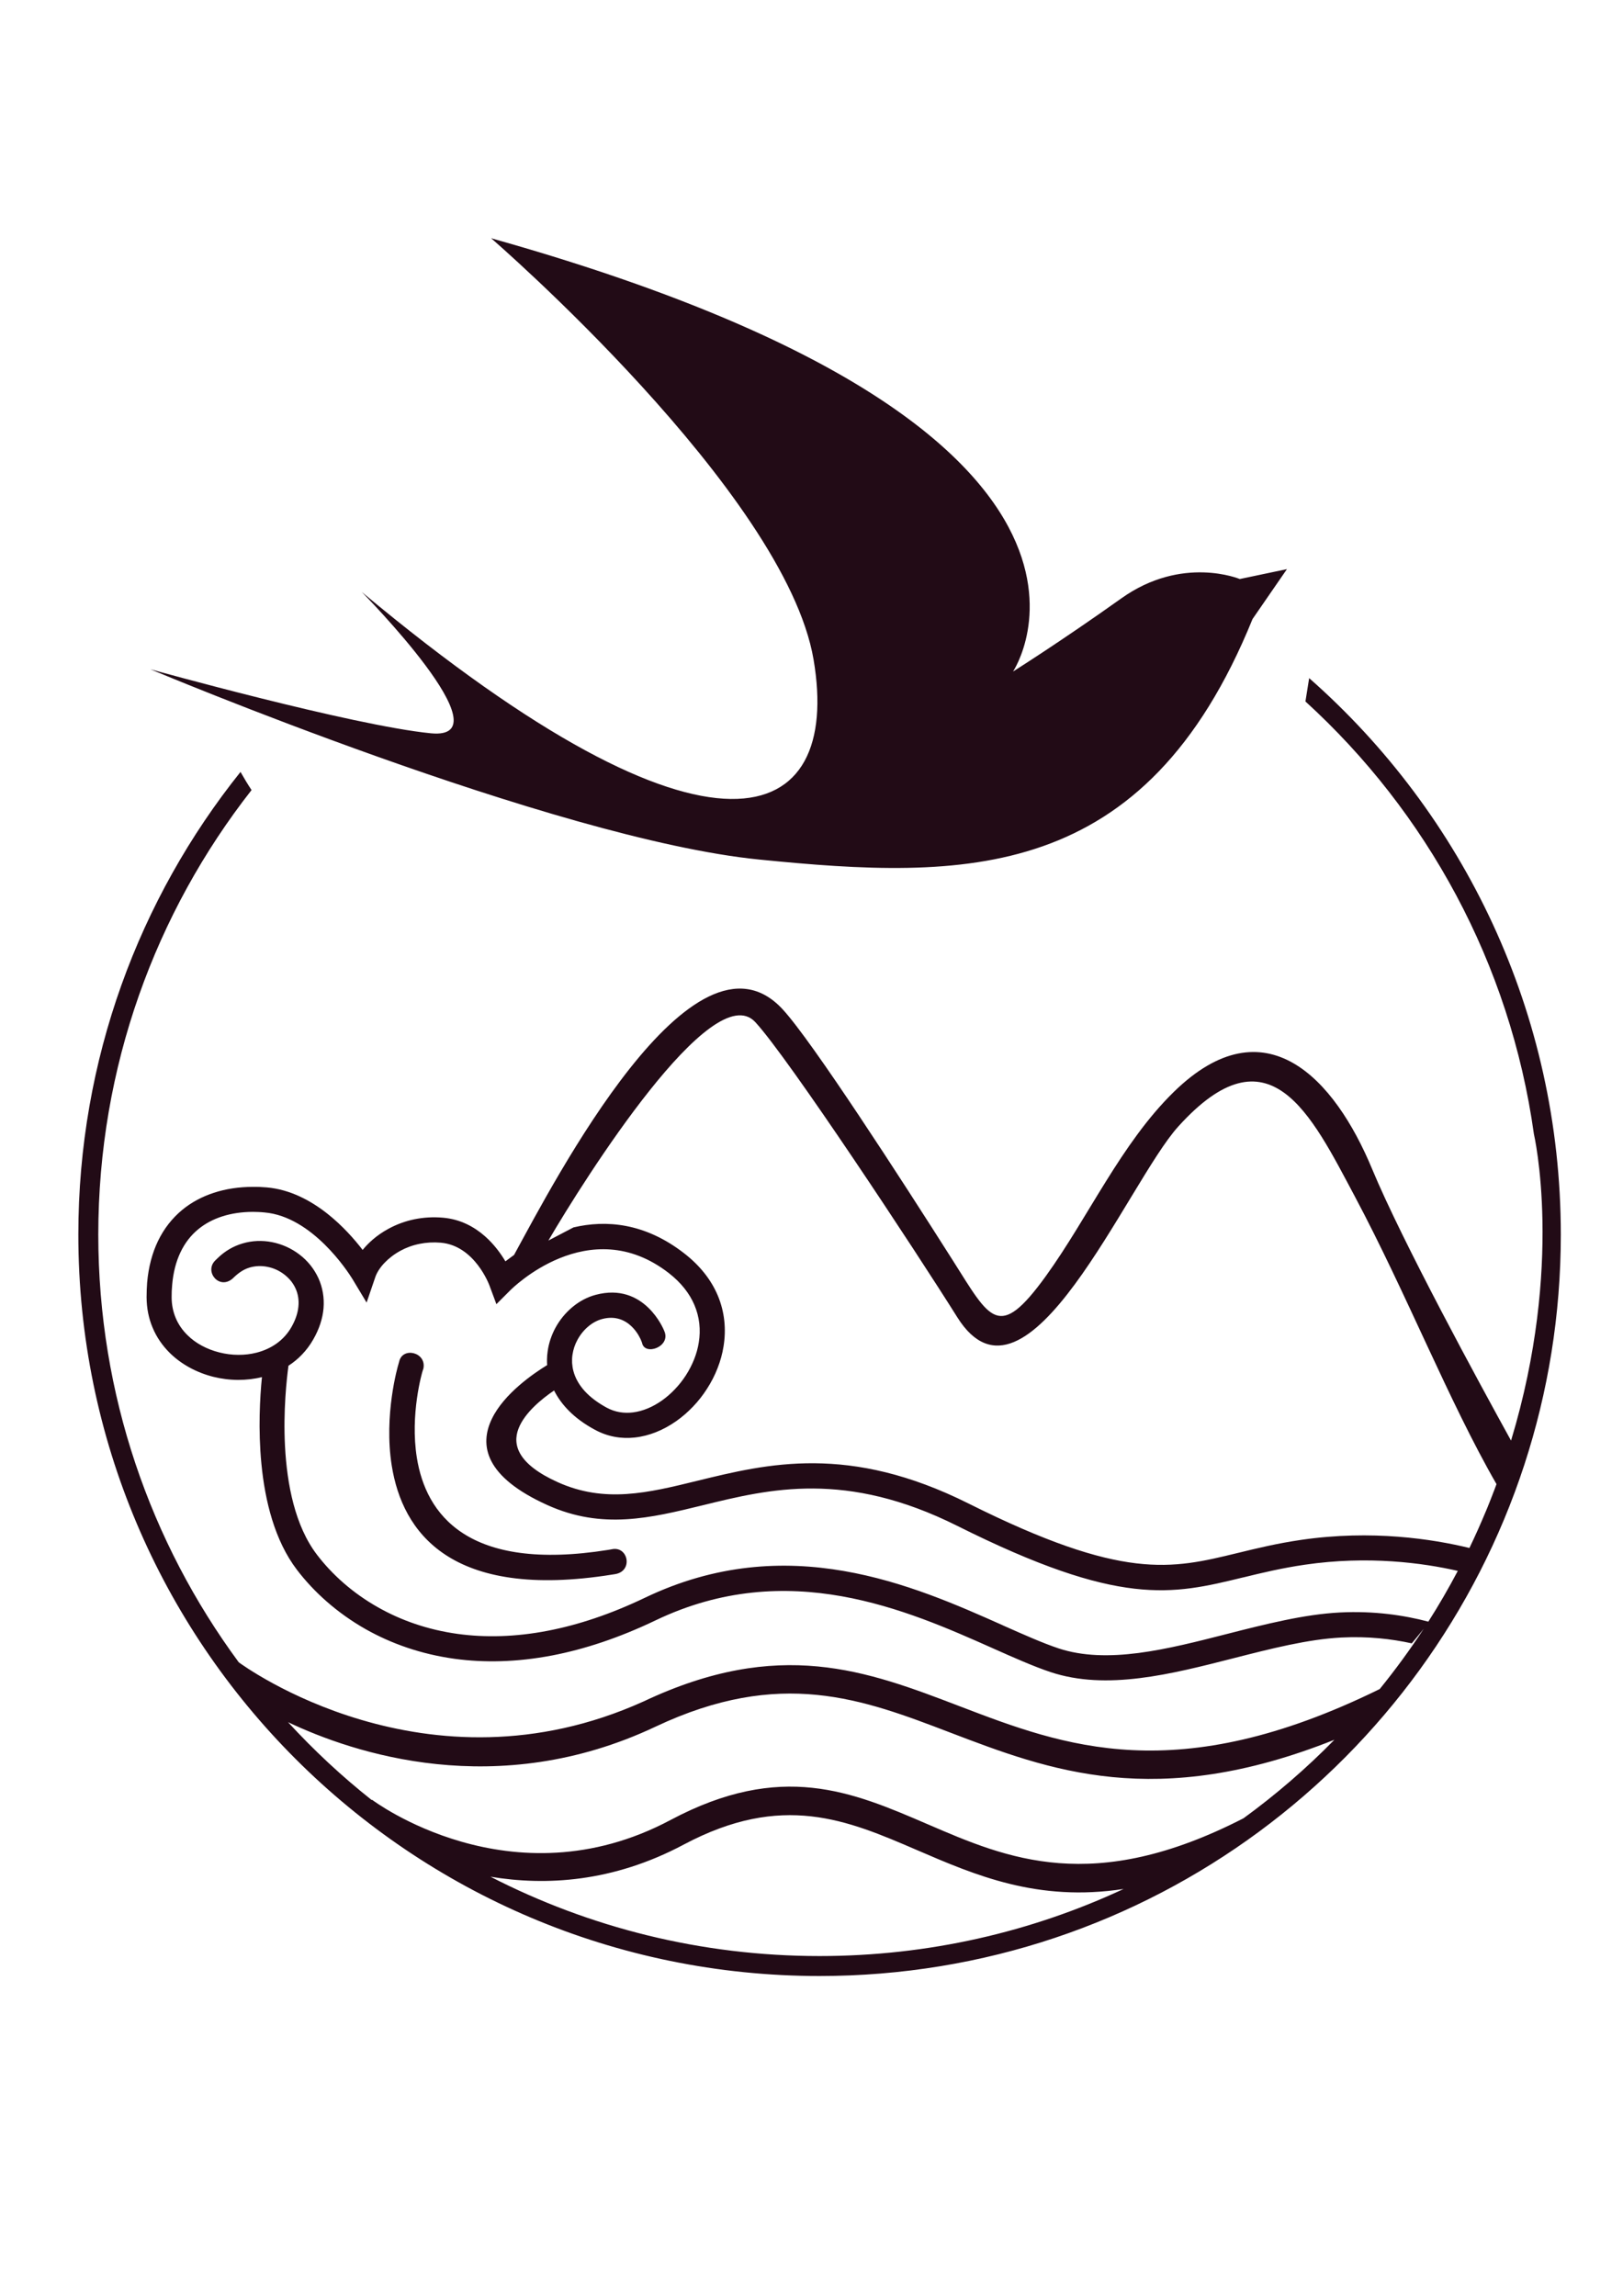 <?xml version="1.0" encoding="UTF-8"?>
<!DOCTYPE svg PUBLIC "-//W3C//DTD SVG 1.1//EN" "http://www.w3.org/Graphics/SVG/1.1/DTD/svg11.dtd">
<!-- Creator: CorelDRAW 2019 (64-Bit 评估版) -->
<svg xmlns="http://www.w3.org/2000/svg" xml:space="preserve" width="210mm" height="297mm" version="1.1" style="shape-rendering:geometricPrecision; text-rendering:geometricPrecision; image-rendering:optimizeQuality; fill-rule:evenodd; clip-rule:evenodd"
viewBox="0 0 21000 29700"
 xmlns:xlink="http://www.w3.org/1999/xlink">
 <defs>
  <style type="text/css">
   <![CDATA[
    .fil0 {fill:#220B16}
   ]]>
  </style>
 </defs>
 <g id="图层_x0020_1">
  <g>
   <path class="fil0" d="M4813.27 23282.41c5.08,3.8 1802.15,1358.74 3861.83,262.61 1432.97,-762.47 2348.31,-367.91 3329.63,55.19 1029.52,444.03 2137.07,921.69 4085.11,-78.02 419.93,-305.75 813.22,-645.12 1176.06,-1015.57 -2312.78,922.32 -3689.29,396.46 -4973.18,-93.89 -1134.83,-433.88 -2193.53,-839.22 -3812.36,-74.85 -2052.7,968.63 -3913.21,340.64 -4753.7,-58.99 333.66,363.47 695.86,700.94 1083.44,1007.96l3.17 -4.44zm14549.74 -4083.22c-615.94,-1068.22 -1164,-2465.02 -1831.96,-3719.73 -570.26,-1070.13 -1109.45,-2208.76 -2286.77,-904.57 -656.54,726.32 -1960.1,3895.45 -2857.68,2466.3 -540.46,-861.43 -2180.85,-3349.29 -2613.46,-3818.06 -551.87,-598.82 -2203.68,2015.28 -2677.53,2825.32l324.78 -170c418.03,-98.32 921.05,-61.53 1431.69,334.93 211.24,163.66 351.43,349.52 433.89,542.99l0 0c91.98,216.94 111.01,443.4 76.12,660.34 -15.23,97.06 -41.87,191.57 -77.39,282.28l0 0c-36.16,93.88 -83.1,183.96 -137.02,267.69 -52.65,82.47 -113.54,159.85 -180.15,229.63 -67.24,70.41 -140.19,133.85 -216.94,187.76 -164.93,116.09 -349.52,192.21 -537.28,212.51 -173.81,19.03 -350.79,-10.15 -516.98,-100.86 -137.02,-73.59 -248.03,-156.68 -336.2,-245.49 -83.1,-83.73 -145.26,-171.9 -190.94,-261.98 -156.04,105.93 -380.6,286.72 -459.89,492.24 -83.73,215.04 -1.9,464.34 507.47,693.97 303.84,137.01 595.64,171.9 889.97,152.87 296.23,-19.03 596.91,-92.61 914.71,-170.64 456.09,-111.64 945.16,-231.53 1516.06,-227.09 570.9,4.44 1221.1,133.85 1995.62,521.43 2000.06,999.71 2620.44,848.74 3478.06,640.04l0.63 0 0 0 1.27 -0.64 0 0 3.8 -0.63 0 0c244.22,-59.63 507.47,-123.69 820.83,-169.37 912.18,-132.57 1698.12,-10.78 2175.14,105.3 74.85,-155.41 145.26,-313.36 211.87,-473.21l6.34 -13.96 5.71 -15.22 6.34 -14.59 6.34 -15.22 5.71 -15.23 6.35 -14.59 5.71 -15.22 6.34 -15.23 3.17 -8.24 2.54 -6.98 6.34 -15.22 5.71 -14.59 5.71 -15.23 6.34 -15.22 5.71 -15.23 5.71 -15.22 5.71 -15.22 5.08 -13.32 1.26 -1.91 5.71 -15.22 5.71 -15.23 5.71 -15.22 5.71 -15.22 5.71 -15.23 5.71 -15.22 1.9 -6.35zm-12711.43 -2964.88c516.98,-945.15 2321.03,-4432.09 3476.79,-3175.48 379.96,412.32 1514.79,2166.89 2203.67,3252.24 480.2,756.76 588.03,1043.48 1198.9,199.18 551.23,-763.11 976.24,-1719.05 1656.24,-2383.83 1184.31,-1158.3 2082.53,-168.73 2565.89,994.64 392.02,943.89 1394.27,2783.46 1798.34,3515.48 689.52,-2277.26 295.6,-3966.5 295.6,-3966.5 -307.65,-2205.58 -1386.66,-4164.4 -2956,-5595.46l48.21 -301.95c1996.25,1757.11 3256.04,4331.88 3256.04,7199.07 0,1038.41 -165.56,2038.75 -471.31,2975.66l0.63 0.64 -1.27 1.27c-1252.81,3838.99 -4861.54,6613.57 -9118.56,6613.57 -5296.06,0 -9591.14,-4295.08 -9591.14,-9591.14 0,-2263.94 785.31,-4345.19 2098.38,-5985.58 46.3,81.83 93.88,160.48 142.72,234.7 -1242.02,1585.2 -1982.93,3581.45 -1982.93,5750.88 0,2071.1 675.57,3984.26 1817.37,5532.67 57.73,42.5 2427.6,1775.5 5237.07,506.83 1759.01,-830.34 2886.86,-399 4095.27,63.43 1345.42,514.45 2797.41,1069.49 5430.54,-223.92 202.98,-249.92 393.28,-510.64 570.26,-780.86 -50.74,63.43 -102.13,126.23 -155.41,189.66 -261.98,-57.72 -569,-93.24 -912.17,-75.48 -431.35,22.2 -909.64,143.99 -1391.1,267.05l0 0 0 0c-407.88,104.03 -818.29,209.33 -1217.29,258.18 -401.53,49.48 -790.38,42.5 -1153.22,-78.03 -223.28,-74.85 -472.58,-185.86 -750.42,-309.55l0 0 -0.63 -0.64 -0.64 0c-548.69,-244.21 -1212.84,-539.81 -1952.48,-671.12 -737.09,-130.67 -1551.58,-97.69 -2406.66,312.09 -476.39,228.36 -923.59,374.26 -1339.08,454.18 -458.63,87.54 -879.83,95.15 -1260.43,43.14 -437.69,-60.26 -822.1,-197.91 -1148.78,-381.87 -375.52,-212.5 -674.93,-485.27 -891.87,-769.45 -287.99,-378.06 -413.59,-890.6 -459.9,-1372.06 -43.13,-443.4 -19.03,-860.8 6.98,-1120.87 -99.59,24.74 -202.35,36.15 -305.75,36.15 -109.1,0 -218.84,-13.95 -323.51,-39.96 -107.2,-27.28 -211.23,-67.24 -307.02,-119.89 -93.88,-51.38 -180.15,-114.18 -255.63,-188.4 -93.88,-93.24 -171.27,-202.98 -223.29,-329.22 -49.48,-117.35 -76.75,-248.66 -77.39,-392.65 0,-34.25 0.64,-66.6 1.91,-97.69 1.26,-33.62 3.17,-64.06 5.07,-90.71 18.4,-205.52 66.61,-383.77 140.19,-537.28 78.66,-163.02 184.59,-296.23 312.09,-402.17 120.52,-99.59 259.44,-173.17 411.05,-222.65 156.05,-51.38 326.05,-76.12 503.66,-76.75 31.72,0 62.8,0 91.98,1.27 31.72,1.26 61.53,3.17 88.81,5.7 303.21,26.65 570.9,170.64 788.48,343.18 194.1,154.14 348.25,330.49 452.28,465.6 37.42,-45.67 81.19,-90.71 130.03,-133.21 59.63,-51.38 128.14,-98.95 202.99,-139.55 100.86,-55.19 215.04,-98.96 340.64,-124.33 113.55,-22.84 236.61,-31.08 366.65,-19.67 226.45,19.67 405.34,119.26 542.35,239.78 118.62,104.67 205.53,225.19 264.52,324.78l112.28 -83.1zm10000.28 -8871.8l-610.23 128.13c0,0 -744.71,-312.09 -1533.18,250.57 -788.48,561.38 -1400.61,945.79 -1400.61,945.79 0,0 2091.4,-3119.66 -6753.13,-5604.98 0,0 3803.47,3287.12 4172.02,5450.2 367.91,2164.99 -1281.99,2935.7 -5845.4,-873.48 0,0 1903.64,1927.11 892.51,1827.52 -1012.4,-100.22 -3628.39,-828.44 -3628.39,-828.44 0,0 5217.4,2197.34 7877.8,2461.85 2660.4,265.15 4991.58,314.63 6383.31,-3111.41l445.3 -645.75zm-2113.6 17074.39c-1111.99,170 -1914.42,-175.71 -2676.26,-504.3 -899.48,-387.58 -1738.71,-749.78 -3016.89,-69.14 -917.89,488.44 -1787.56,533.47 -2498.65,414.85 1276.92,655.91 2723.83,1026.36 4258.29,1026.36 1405.05,0 2738.42,-310.83 3933.51,-867.77zm3943.03 -3458.4c135.74,-212.5 262.61,-431.98 381.23,-656.53 -450.38,-102.77 -1158.29,-199.82 -1978.49,-79.93 -303.85,44.4 -558.21,105.93 -794.19,163.66l0 0 -1.9 0 -5.07 1.27 -0.64 0c-921.05,224.55 -1591.54,385.04 -3694.36,-666.69 -1442.48,-721.24 -2429.51,-479.55 -3290.3,-268.32l0 0c-343.17,83.73 -667.32,163.02 -995.27,182.05 -330.49,19.03 -663.51,-22.83 -1019.38,-183.32 -808.14,-364.74 -885.53,-774.52 -716.79,-1119.6 156.68,-321.61 534.11,-581.69 713.62,-691.43 -1.9,-25.37 -2.54,-50.74 -1.9,-75.48 0.63,-34.26 3.17,-68.51 8.25,-101.5 6.97,-53.91 19.66,-105.93 36.15,-156.04 17.13,-51.38 38.7,-101.5 64.07,-148.44 57.09,-105.3 133.85,-197.91 223.29,-271.49 88.8,-73.58 190.3,-127.5 298.13,-156.05 633.07,-168.73 881.73,454.19 884.27,460.53l3.17 7.61c90.71,203.62 -256.27,327.32 -287.99,151.61l-15.22 -38.06c-1.27,-2.54 -144.63,-363.48 -501.76,-268.33 -63.44,17.13 -124.33,50.12 -178.25,95.79 -55.19,46.3 -103.4,105.3 -139.55,171.9 -17.13,31.09 -31.09,63.44 -41.87,95.79 -10.78,32.35 -18.4,65.97 -23.47,99.59 -5.08,34.89 -6.34,70.41 -4.44,106.57 2.54,34.88 7.61,69.77 17.13,104.66 22.83,85.64 69.14,172.54 143.99,255.64 69.14,76.12 163.66,149.7 286.08,216.31 107.84,58.36 223.92,76.12 340.64,61.53 128.14,-15.86 256.27,-71.05 372.99,-152.88 60.26,-42.5 117.35,-91.98 169.37,-147.16 52.65,-54.56 100.22,-115.45 142.09,-180.15 42.5,-65.98 78.66,-136.39 107.2,-208.7 27.91,-70.41 48.21,-143.36 59.63,-216.94 26.01,-159.86 10.78,-327.32 -58.36,-487.81 -62.16,-143.99 -168.73,-283.54 -329.22,-408.51 -1035.23,-803.07 -2041.92,212.5 -2052.07,222.65l0 0 0 0 -134.48 134.48 -45.04 45.04 -21.57 -59.63 -63.43 -170 0 -0.63 -3.17 -8.25 0.63 0 -0.63 0c-1.9,-5.71 -188.4,-517.62 -629.9,-556.95 -97.68,-8.24 -189.66,-2.53 -274.03,14.59 -93.25,18.4 -176.98,50.12 -249.93,90.08 -82.46,45.04 -151.6,99.59 -206.15,156.68 -58.36,61.53 -98.33,125.6 -117.99,182.69l-84.37 247.39 -28.54 83.1 -45.04 -74.85 -134.48 -223.92 -6.34 -10.15 0 0c-56.46,-91.35 -516.99,-803.07 -1134.19,-856.99 -29.18,-3.17 -55.82,-4.44 -79.3,-5.71 -26,-1.27 -50.74,-1.9 -73.58,-1.9 -140.19,0.63 -274.03,19.66 -395.82,58.99 -116.09,37.43 -221.39,92.61 -311.46,167.47 -93.88,77.38 -171.91,176.97 -229.63,300.04 -55.19,116.71 -91.98,255 -105.93,416.75 -2.54,29.18 -4.44,56.46 -5.71,81.2 -0.64,27.28 -1.27,53.92 -1.27,79.29 0,98.32 19.03,187.13 52.01,267.06 35.53,85.63 88.18,160.48 152.24,223.28 53.92,53.92 116.72,99.59 185.23,136.38 71.04,38.7 147.8,67.88 228.36,88.18 80.56,20.29 163.02,31.08 244.85,31.08 81.2,0.63 161.12,-8.88 237.88,-28.55 95.15,-24.74 185.86,-65.33 264.52,-123.06 72.94,-53.92 136.38,-122.42 184.59,-206.79 53.28,-93.25 81.83,-181.42 90.07,-261.98 9.52,-88.17 -4.44,-168.1 -35.52,-236.61 -15.86,-35.52 -36.79,-69.14 -60.9,-99.59 -25.37,-31.08 -55.18,-59.63 -87.53,-84.37 -32.35,-24.73 -67.24,-45.67 -104.03,-62.16 -36.8,-16.49 -75.49,-28.55 -115.45,-36.16 -74.22,-14.59 -152.24,-12.05 -226.46,9.52l0 0c-89.44,26.64 -156.05,79.29 -220.75,142.72 -172.54,149.71 -367.91,-86.9 -227.73,-230.89l29.18 -28.55c97.69,-96.42 209.33,-159.85 325.42,-194.11 125.6,-38.06 256.27,-41.86 381.23,-17.76 64.07,12.69 126.87,32.35 186.5,59 60.26,27.27 117.35,60.89 169.36,100.85 53.29,39.97 101.5,87.54 144,140.19l0 0c40.6,51.38 75.48,107.84 103.39,168.74 52.02,116.71 76.76,248.02 64.71,389.48 -11.42,127.5 -53.29,263.25 -133.85,402.8 -41.23,72.31 -90.71,137.65 -145.89,194.74 -52.65,55.19 -111.01,102.76 -173.81,143.36 -22.2,164.29 -69.14,579.78 -44.41,1047.29 26.01,483.36 127.51,1023.18 412.32,1396.17 192.84,253.1 459.89,496.05 795.46,684.45 292.43,164.92 636.87,287.98 1030.16,341.9 350.15,47.58 739,40.6 1164.64,-41.86 387.57,-74.86 805.6,-211.87 1252.17,-425.64 1845.28,-884.9 3478.06,-158.59 4630.65,354.59l0.63 0.63 0.64 0.64c271.49,120.52 515.08,228.99 719.97,297.5 315.26,104.67 667.32,107.84 1037.13,60.26 371.09,-48.21 762.47,-148.43 1151.95,-248.02 245.49,-62.8 490.98,-124.97 736.47,-175.71 243.58,-50.75 483.99,-88.17 718.06,-100.23 438.33,-22.2 825.27,34.89 1143.08,118.62zm-9383.72 -1506.54l0 0 0 0zm-3631.57 -1729.83c-4.44,14.59 -162.39,554.41 -72.31,1116.43 116.08,723.77 648.92,1483.71 2478.35,1191.28l39.96 -6.98c214.4,-50.11 284.18,278.47 50.75,320.34l-39.97 6.34c-2099.64,336.2 -2717.49,-555.67 -2853.87,-1408.22 -105.3,-656.54 79.29,-1290.24 85,-1308l10.79 -38.69c43.76,-195.38 354.59,-122.43 313.99,88.17l-12.69 39.33 0 0z"/>
  </g>
 </g>
</svg>
